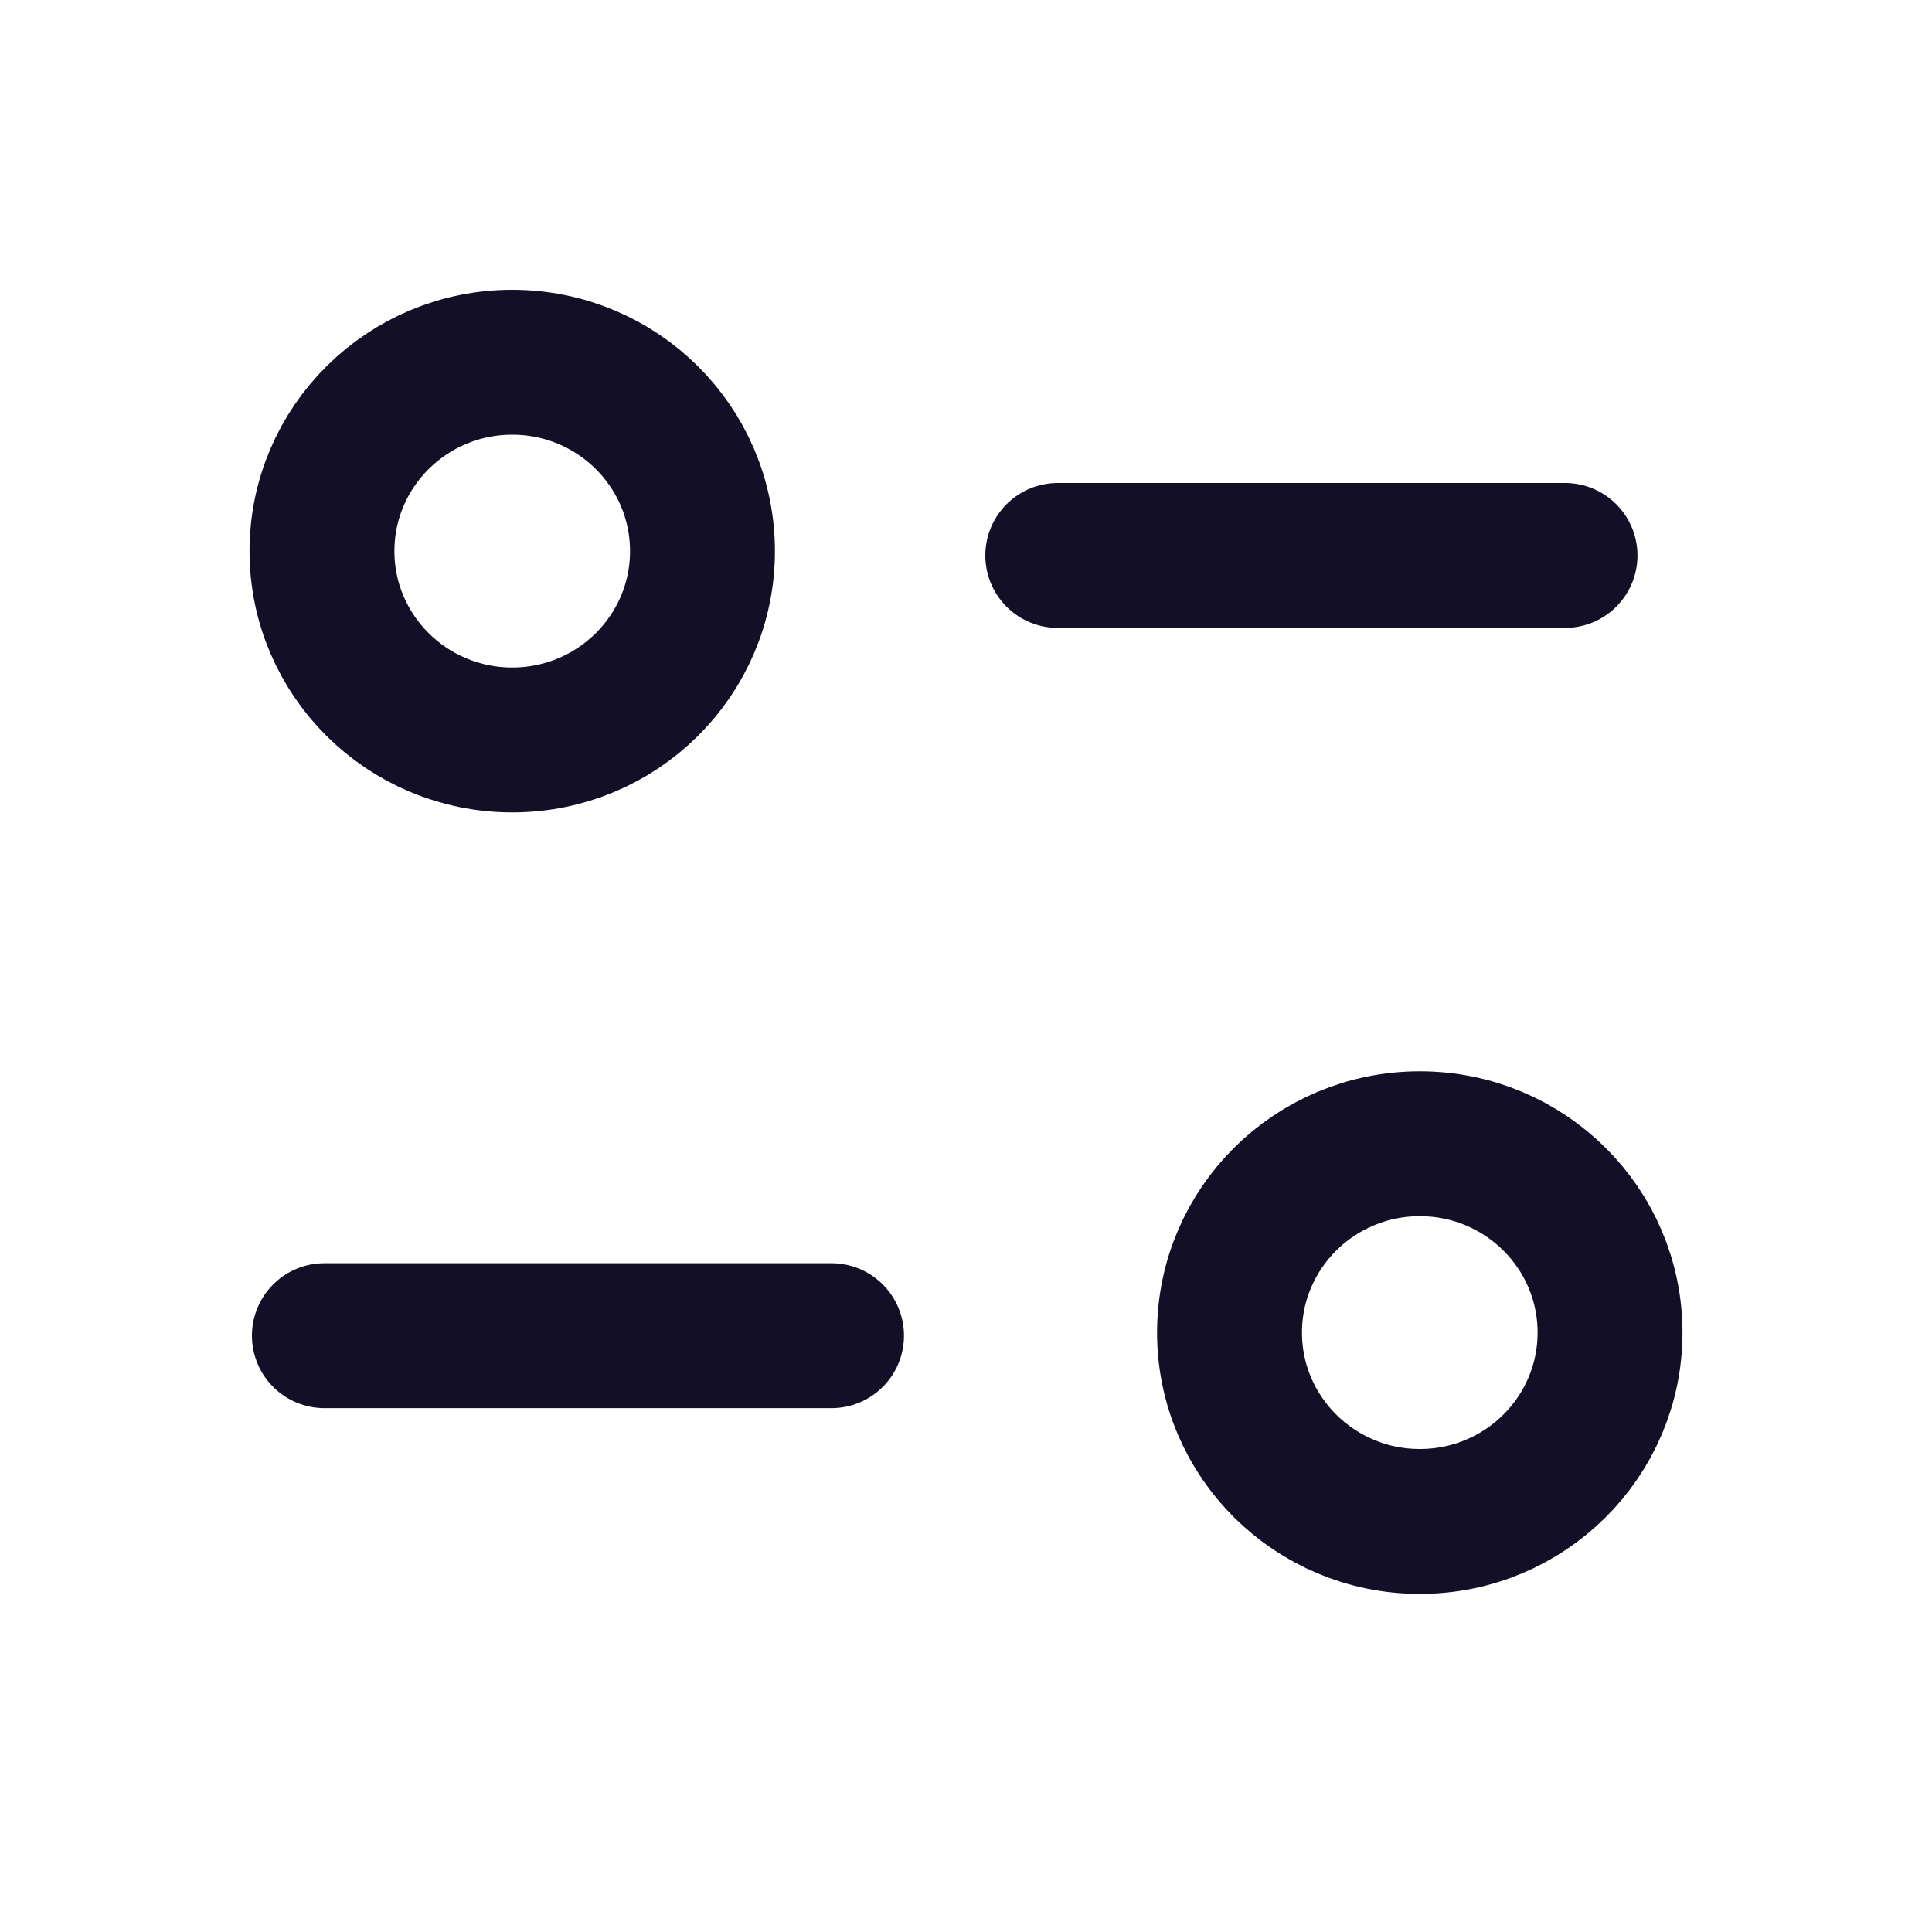 <svg width="20" height="20" viewBox="0 0 20 20" fill="none" xmlns="http://www.w3.org/2000/svg">
<path d="M8.608 13.827H3.358" stroke="#130F26" stroke-width="1.5" stroke-linecap="round" stroke-linejoin="round"/>
<path d="M10.95 5.75H16.201" stroke="#130F26" stroke-width="1.5" stroke-linecap="round" stroke-linejoin="round"/>
<path fill-rule="evenodd" clip-rule="evenodd" d="M7.272 5.705C7.272 4.625 6.39 3.75 5.303 3.75C4.215 3.75 3.333 4.625 3.333 5.705C3.333 6.785 4.215 7.66 5.303 7.66C6.39 7.66 7.272 6.785 7.272 5.705Z" stroke="#130F26" stroke-width="1.5" stroke-linecap="round" stroke-linejoin="round"/>
<path fill-rule="evenodd" clip-rule="evenodd" d="M16.667 13.795C16.667 12.715 15.786 11.84 14.698 11.84C13.61 11.84 12.728 12.715 12.728 13.795C12.728 14.874 13.61 15.75 14.698 15.75C15.786 15.75 16.667 14.874 16.667 13.795Z" stroke="#130F26" stroke-width="1.5" stroke-linecap="round" stroke-linejoin="round"/>
</svg>
